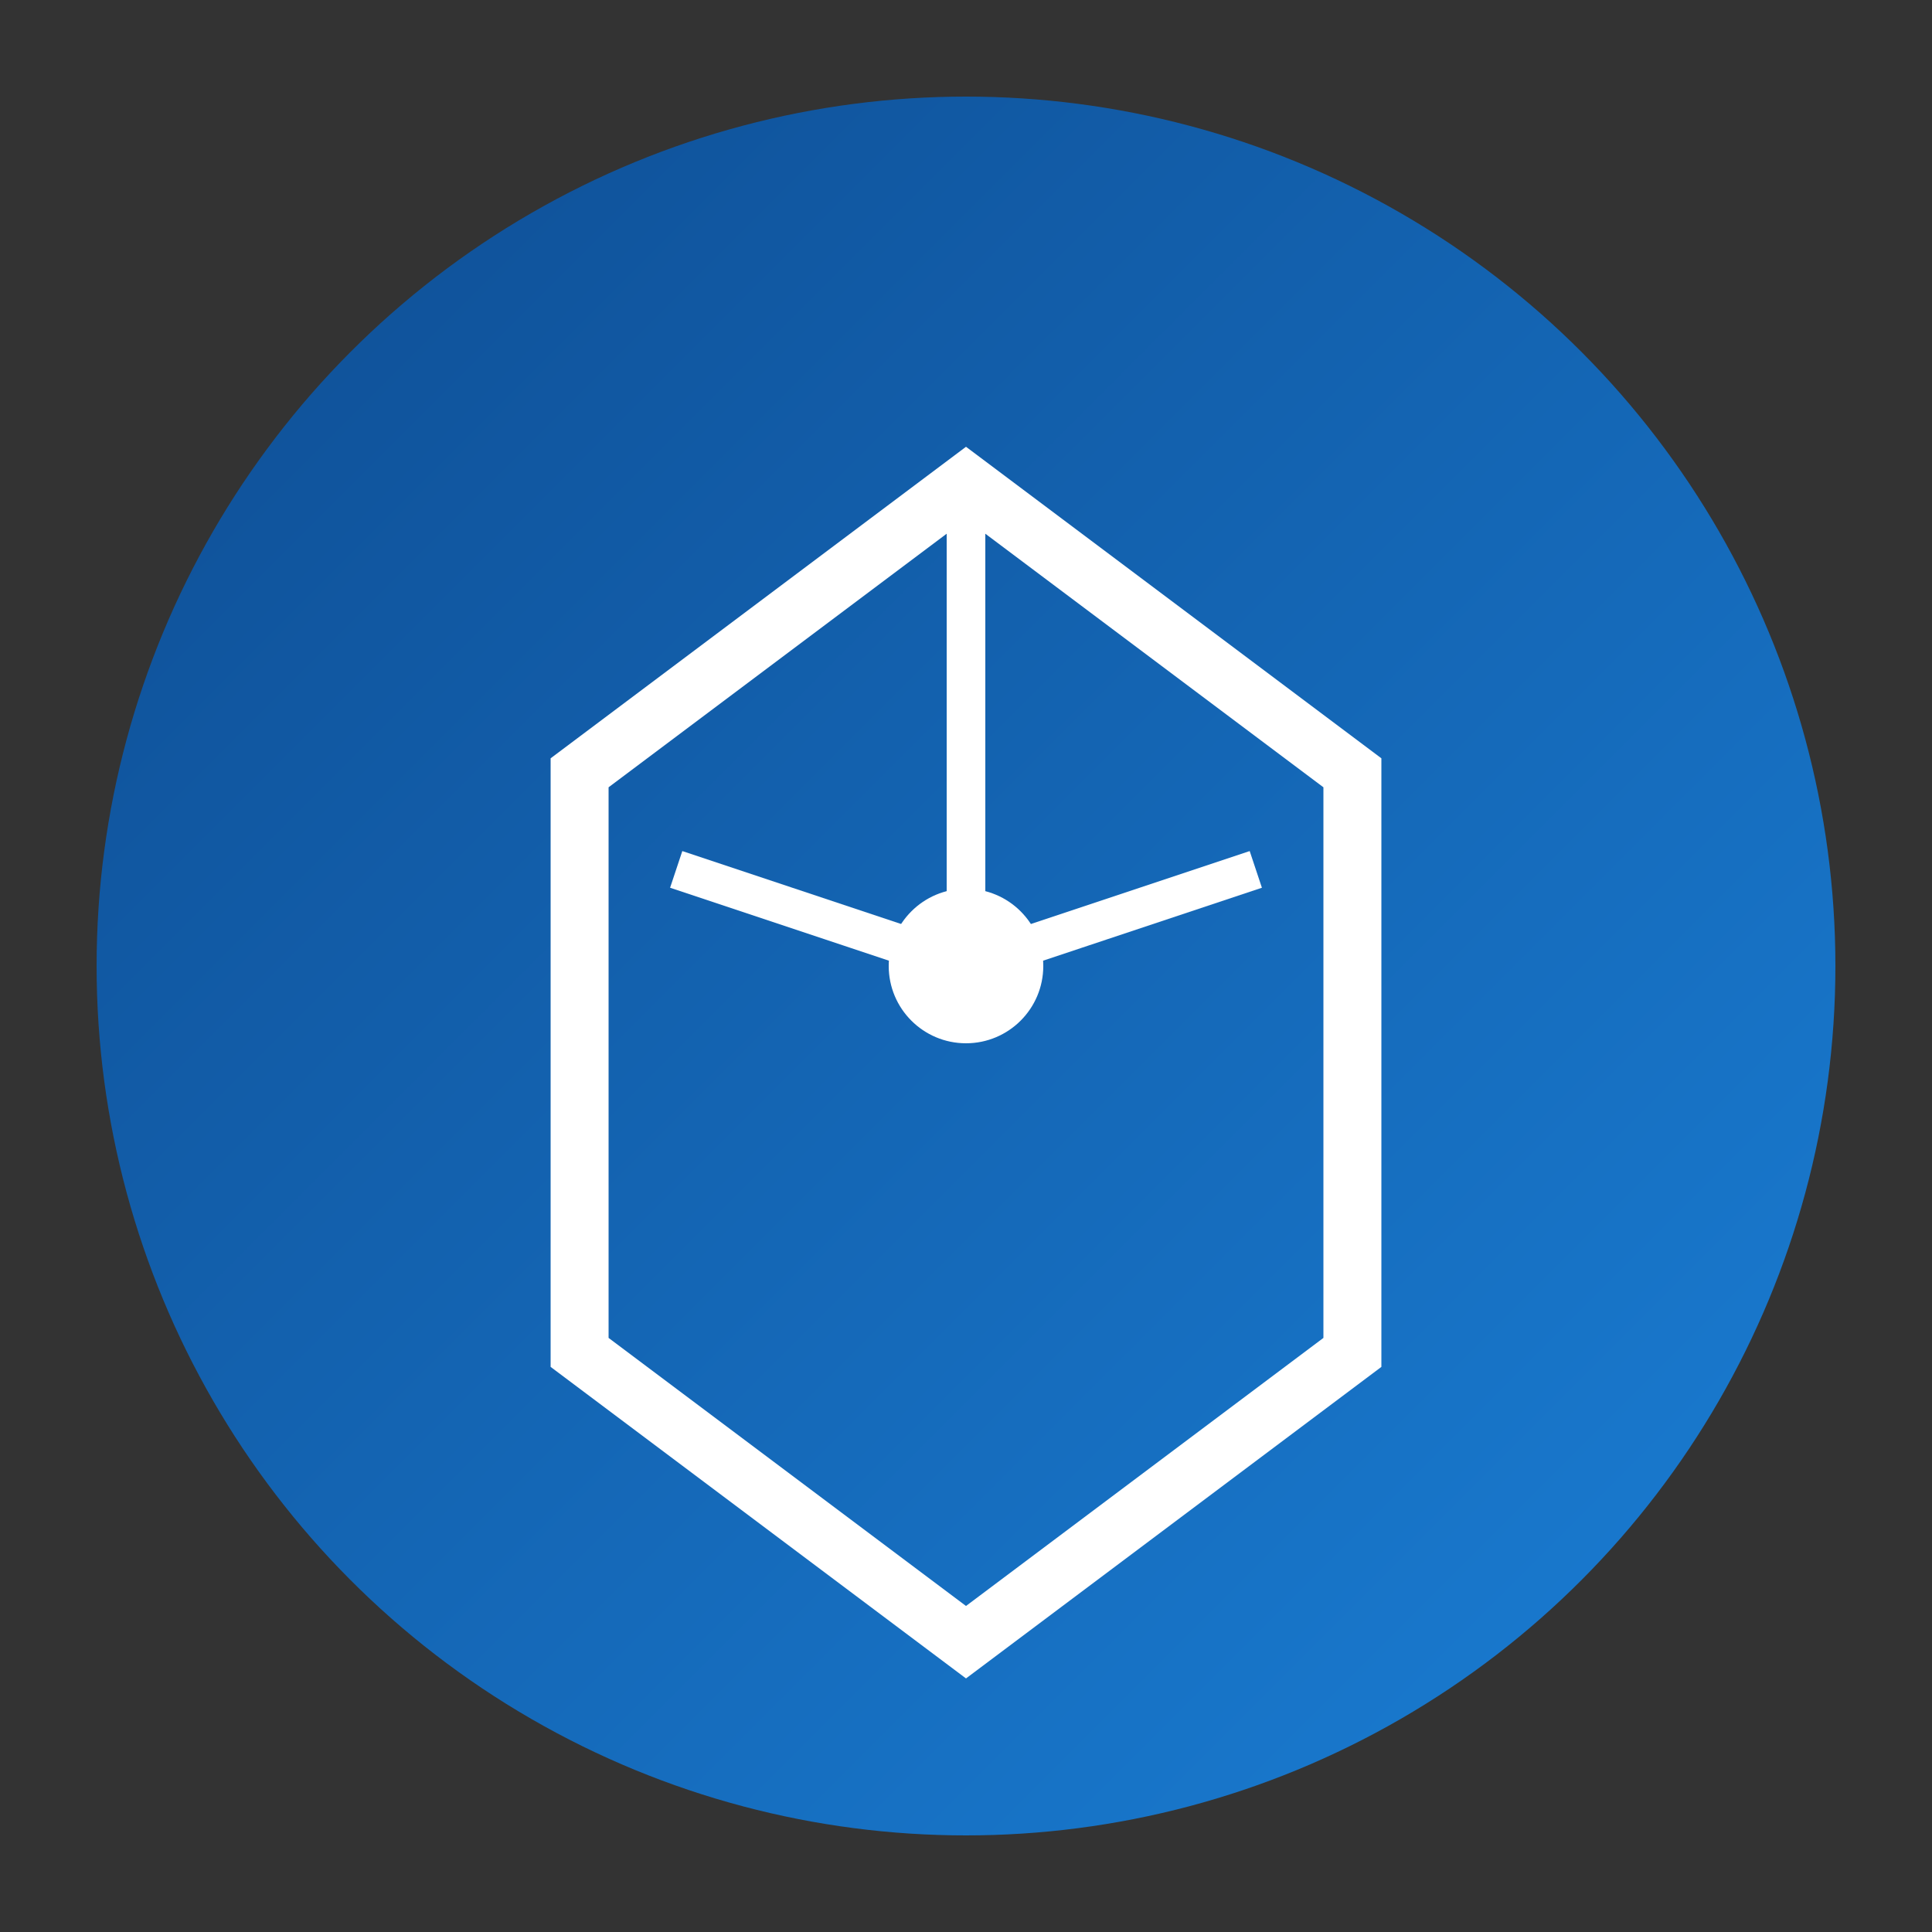 <svg xmlns="http://www.w3.org/2000/svg" viewBox="0 0 100 100">
  <rect x="0" y="0" width="100" height="100" fill="#333333" stroke="none"/>
  <defs>
    <linearGradient id="grad" x1="0%" y1="0%" x2="100%" y2="100%">
      <stop offset="0%" style="stop-color:#0e4c92;stop-opacity:1" />
      <stop offset="100%" style="stop-color:#1a7fd6;stop-opacity:1" />
    </linearGradient>
  </defs>
  <circle cx="50" cy="50" r="45" fill="url(#grad)"/>
  <path d="M 30 40 L 50 25 L 70 40 L 70 70 L 50 85 L 30 70 Z" fill="none" stroke="white" stroke-width="3"/>
  <path d="M 50 25 L 50 50 M 35 45 L 50 50 L 65 45" stroke="white" stroke-width="2" fill="none"/>
  <circle cx="50" cy="50" r="4" fill="white"/>
</svg>
